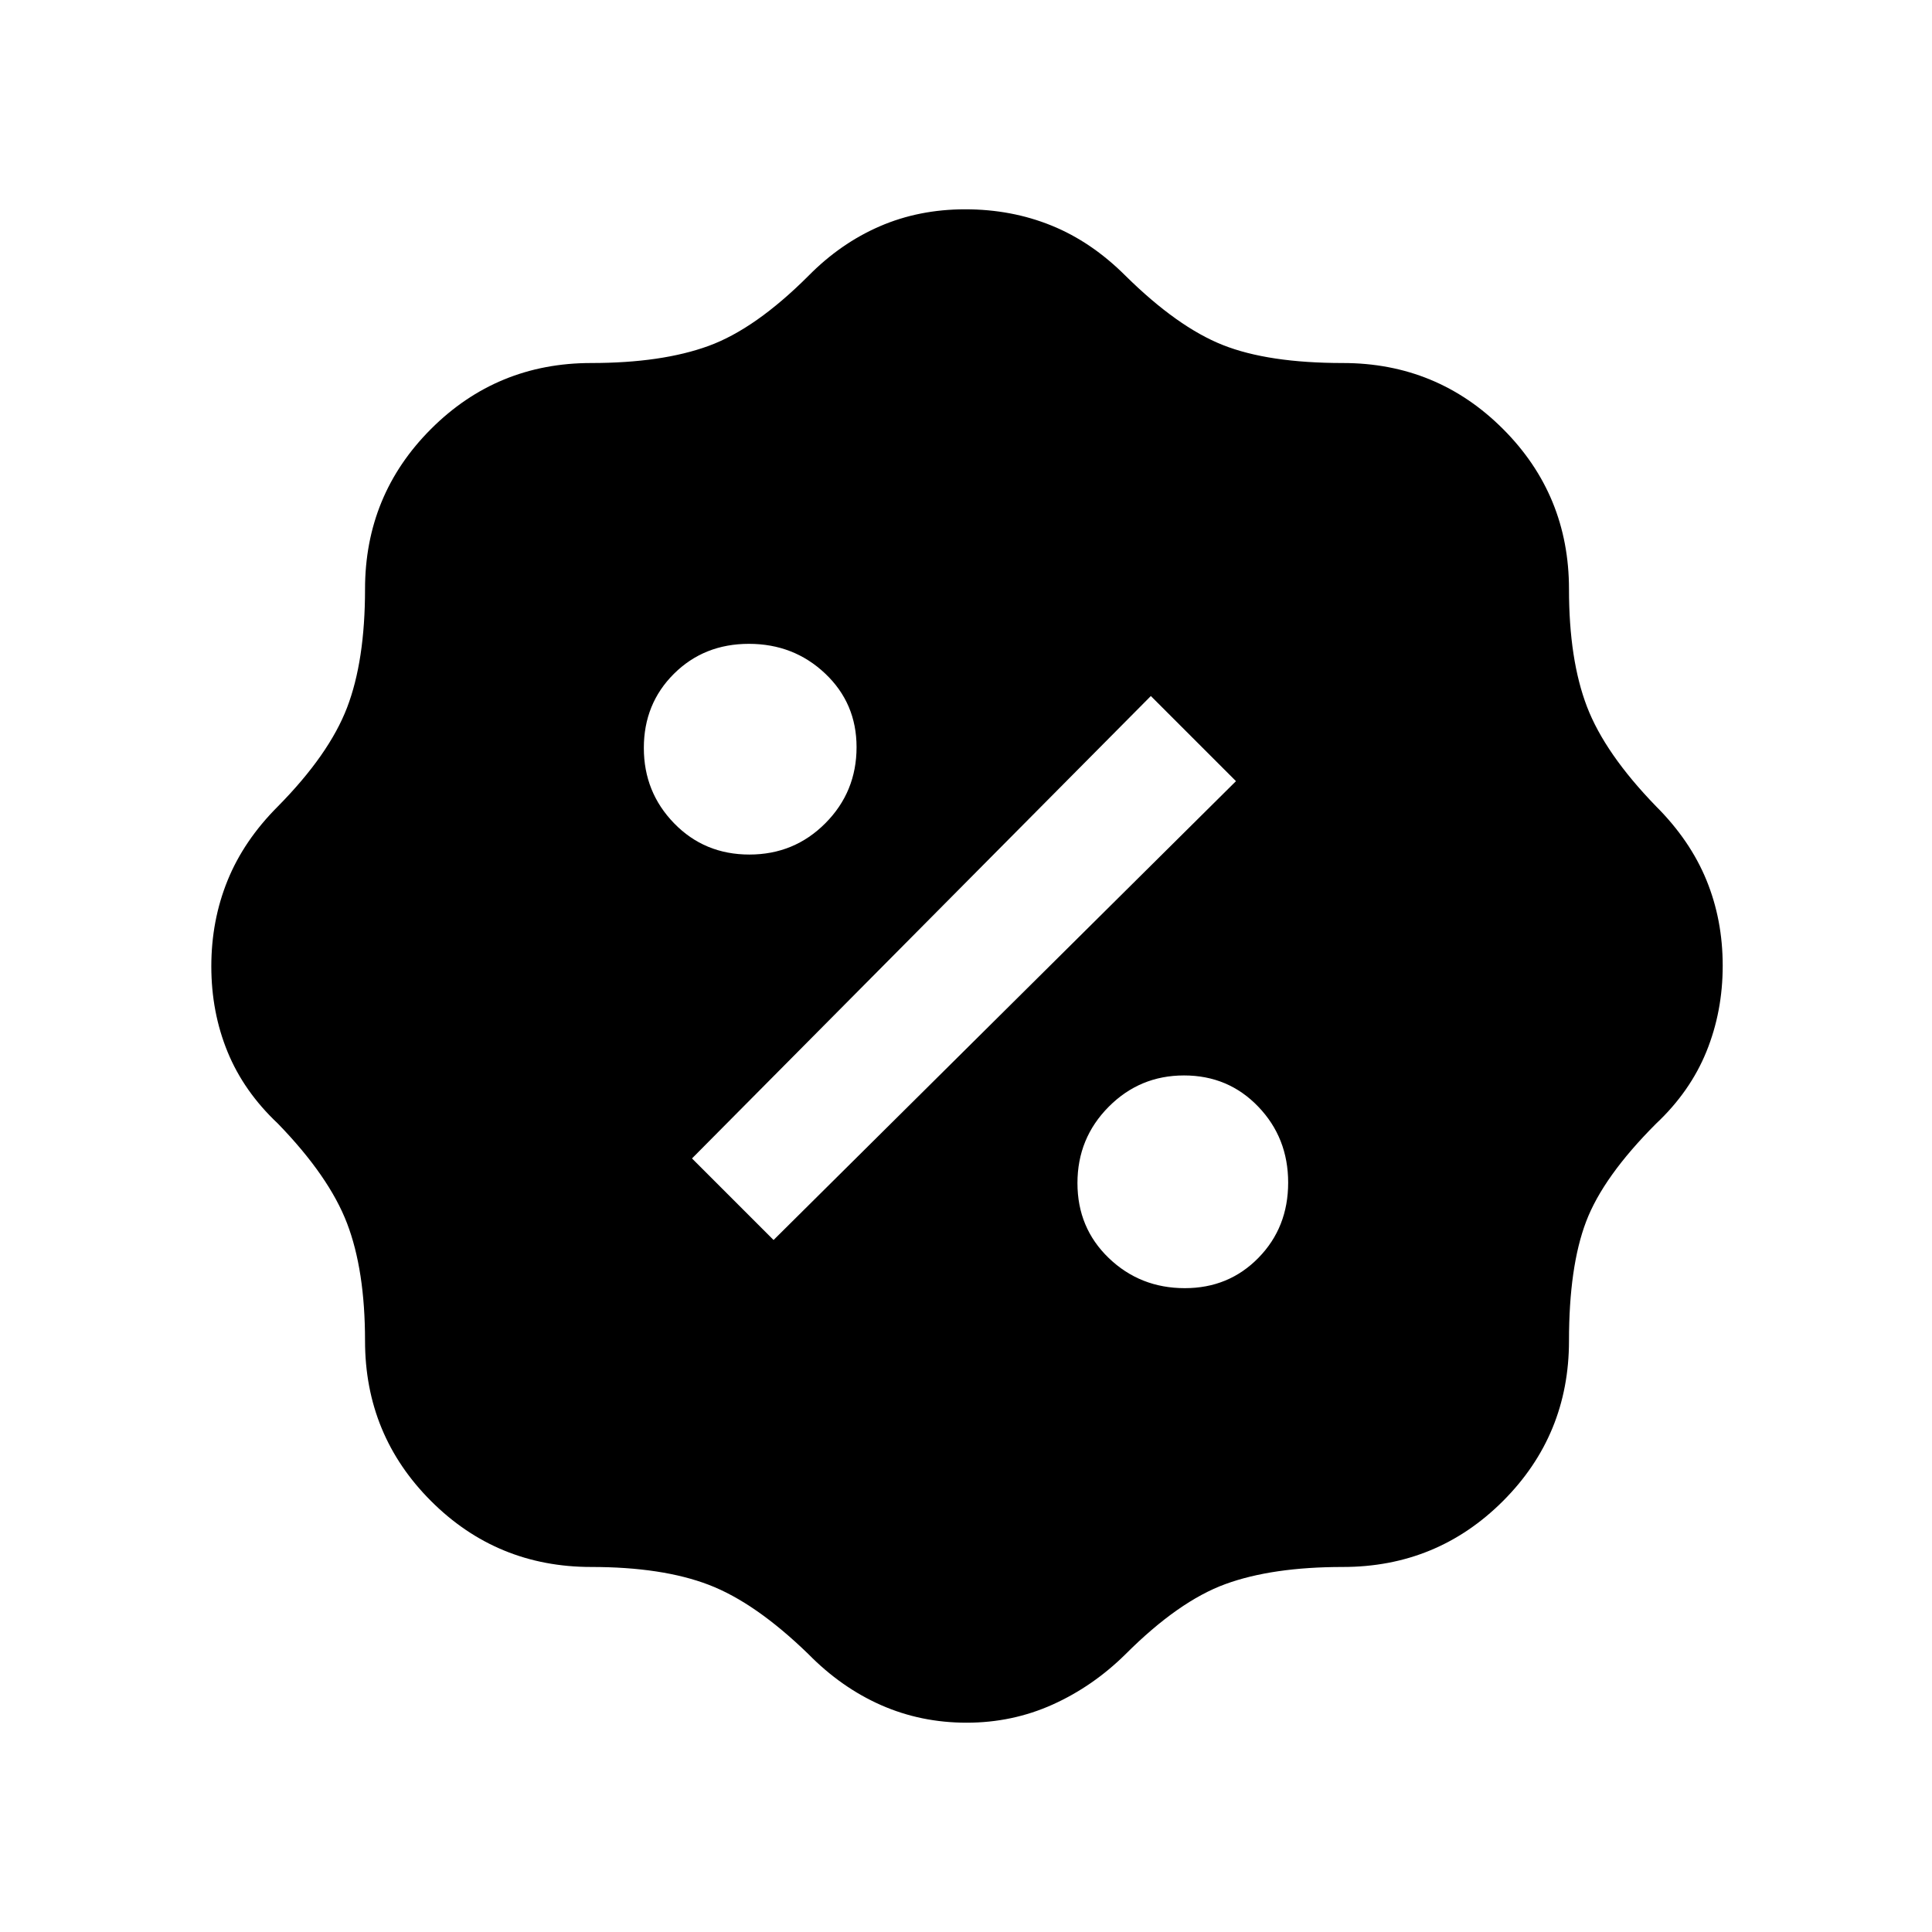 <svg xmlns="http://www.w3.org/2000/svg" height="20" viewBox="0 -960 960 960" width="20"><path d="M480.3-104q-22.68 0-42.47-8.72-19.78-8.72-36.14-25.36-26.31-25.54-49.46-34.42-23.15-8.88-58.46-8.88-46.83 0-79.61-32.78t-32.78-79.61q0-35.04-8.94-58.38-8.94-23.34-34.36-49.54-16.93-15.93-25-35.64-8.08-19.72-8.08-42.5 0-22.79 8.08-42.67 8.07-19.88 25-36.81 25.42-25.77 34.36-49.06 8.94-23.29 8.94-58.86 0-46.83 32.78-79.61t79.61-32.78q35.04 0 58.33-8.5 23.28-8.5 49.59-34.8 15.93-16.16 35.43-24.62t42.5-8.46q23 0 42.88 8.08 19.88 8.07 36.81 25 25.77 25.42 48.31 34.36 22.54 8.94 59.61 8.94 46.83 0 79.61 32.78t32.78 79.61q0 35.04 8.94 58.38 8.94 23.34 34.36 49.54 16.93 16.93 25 36.64 8.08 19.72 8.08 42.5 0 22.79-8.08 42.67-8.07 19.88-25 35.81-26.3 26.31-34.8 48.71-8.5 22.4-8.5 59.21 0 46.83-32.78 79.61t-79.61 32.78q-35.04 0-58.33 8.5-23.28 8.5-49.59 34.8-16.26 16.07-36.29 25.08-20.03 9-42.72 9Zm108.45-215.92q21.82 0 36.57-15.08 14.76-15.08 14.76-37.37 0-22.28-14.88-37.76-14.87-15.49-36.86-15.49-21.99 0-37.47 15.6-15.49 15.6-15.49 37.89 0 22.28 15.57 37.25 15.57 14.96 37.8 14.96Zm-204.37-23.93 229.77-228-42.3-42.3-228 229.77 40.53 40.53Zm-12.01-191.53q22.28 0 37.76-15.57 15.49-15.57 15.49-37.8 0-21.82-15.6-36.57-15.6-14.76-37.89-14.76-22.28 0-37.25 14.88-14.96 14.87-14.96 36.86 0 21.99 15.08 37.47 15.08 15.49 37.37 15.49Z"/></svg>